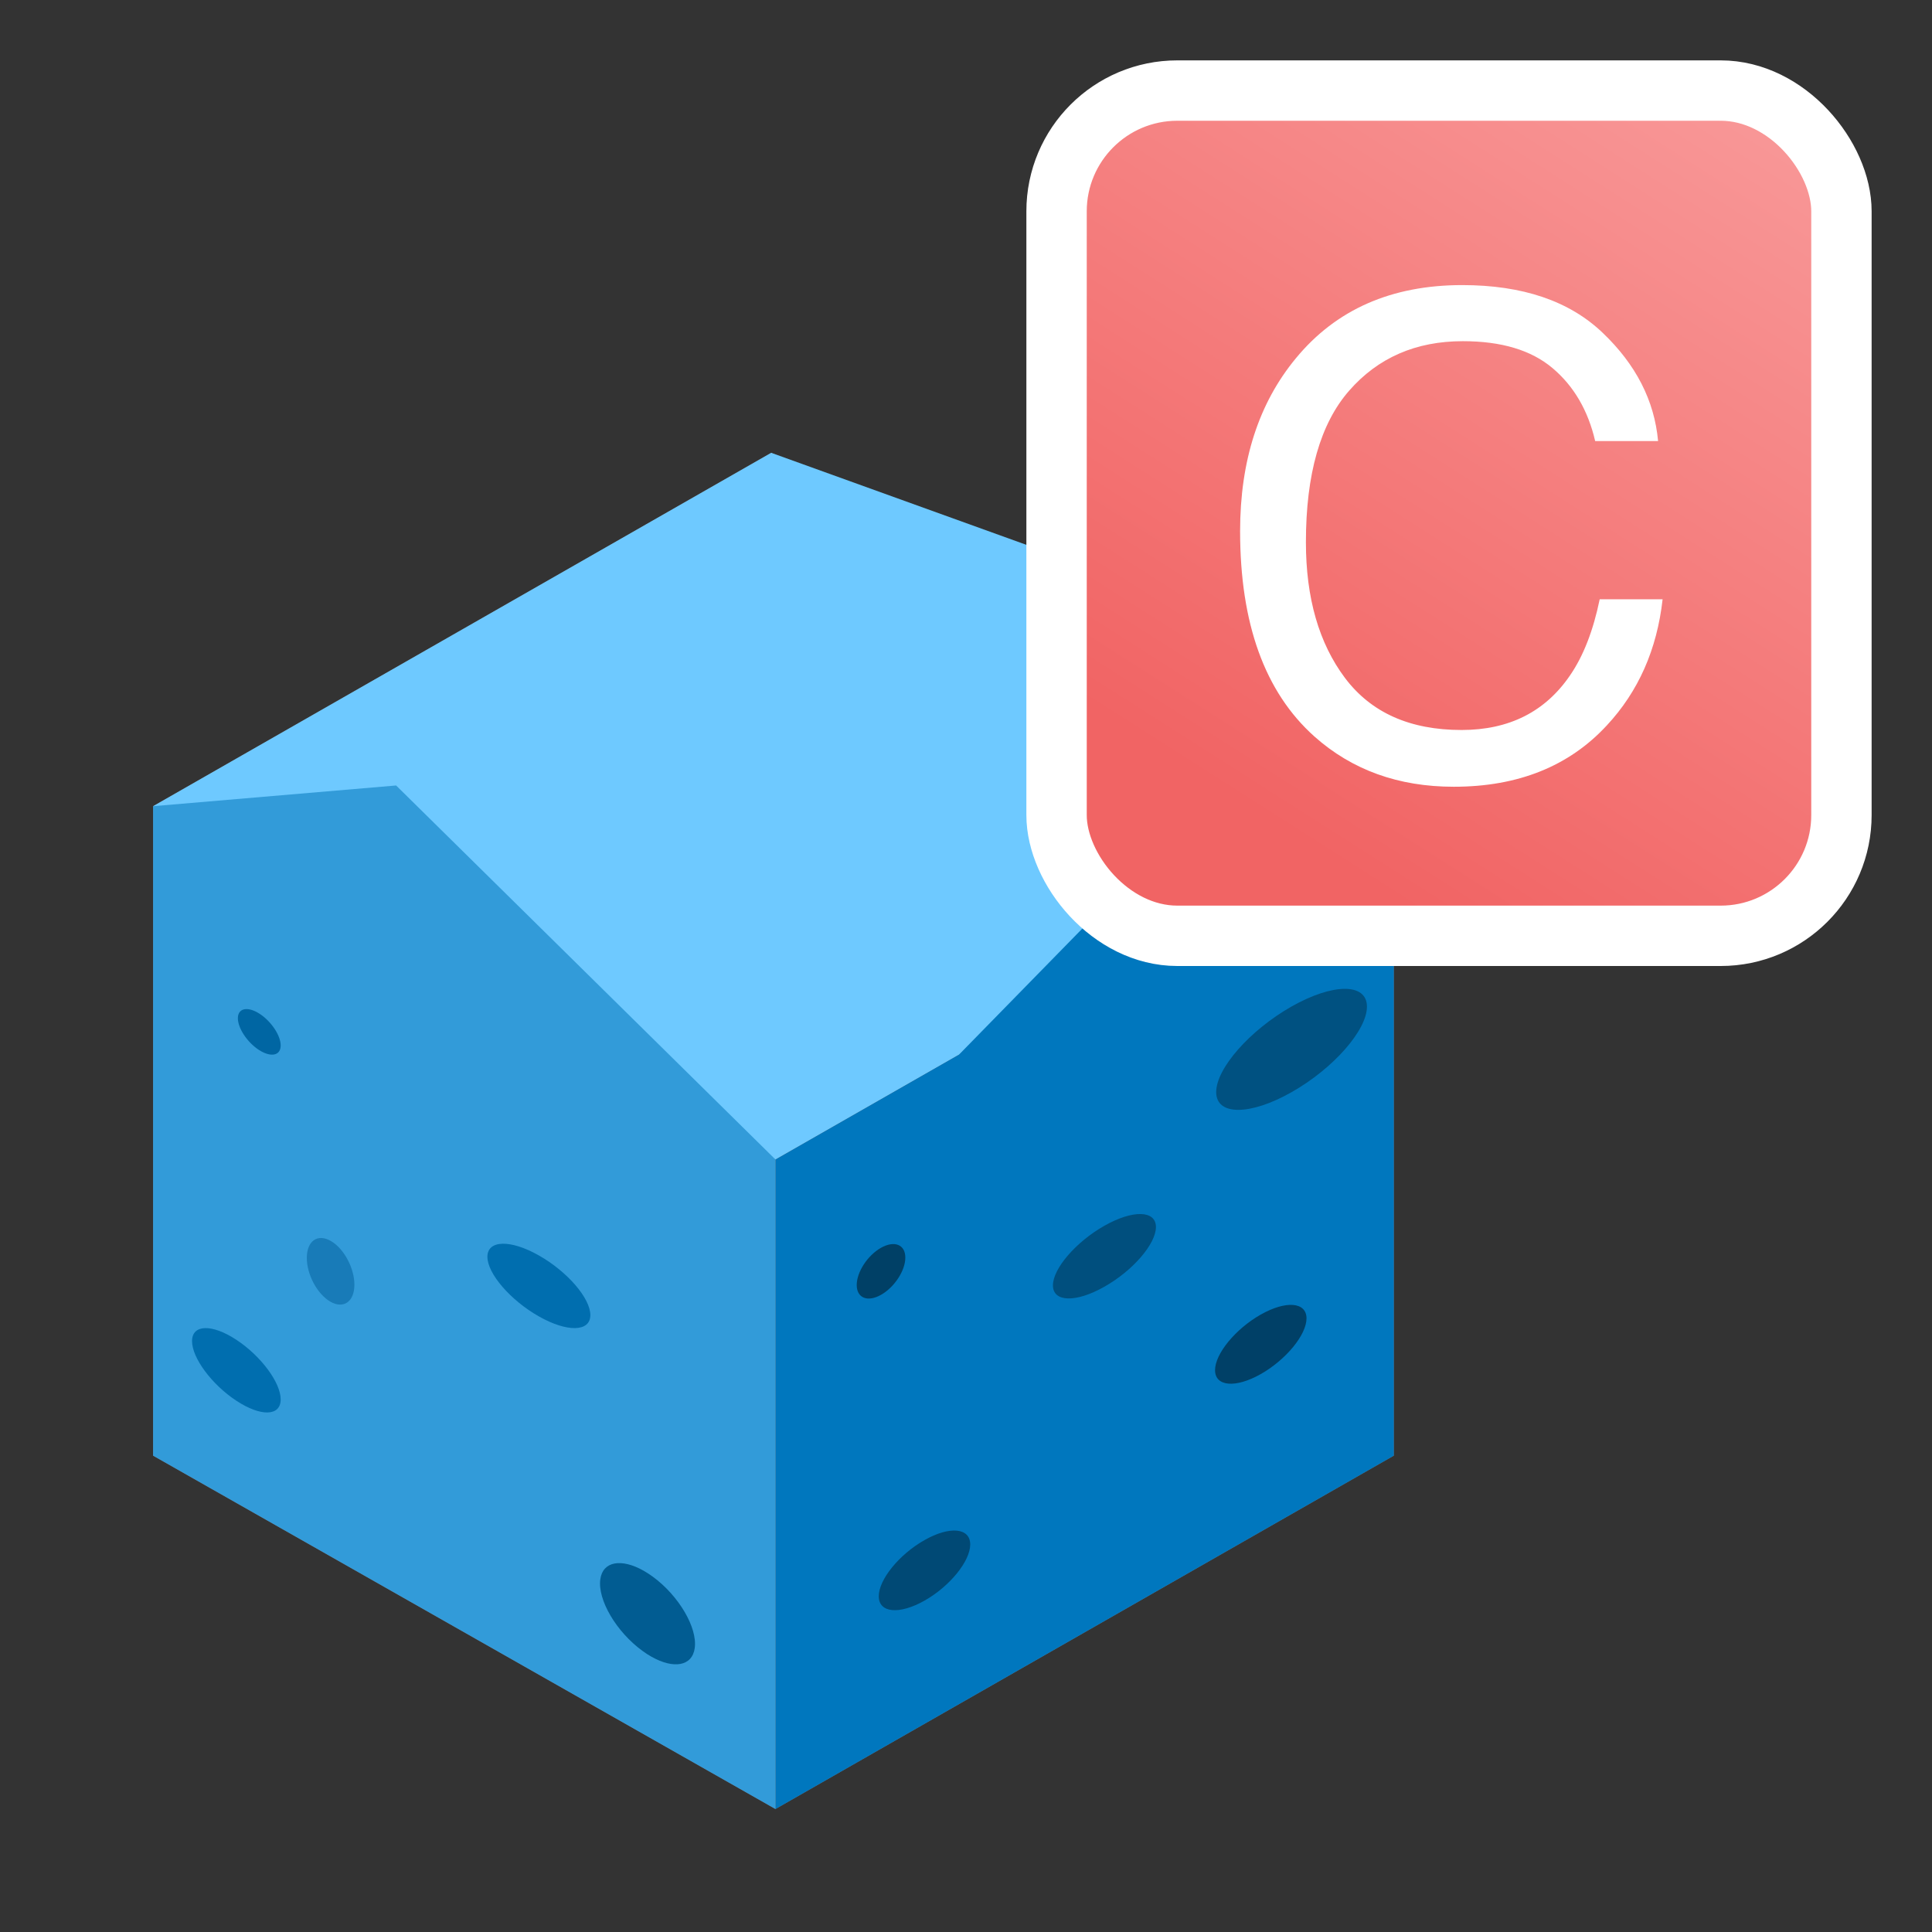 <?xml version="1.0" encoding="UTF-8"?>
<svg width="32px" height="32px" viewBox="0 0 32 32" version="1.1" xmlns="http://www.w3.org/2000/svg" xmlns:xlink="http://www.w3.org/1999/xlink">
    <rect x="0" y="0" width="32" height="32" fill="#333333" stroke="none"/>
    <title>cohension_from_ucs_ifa_32x32</title>
    <defs>
        <linearGradient x1="108.836%" y1="0%" x2="50%" y2="100%" id="linearGradient-1">
            <stop stop-color="#F99D9D" offset="0%"></stop>
            <stop stop-color="#F16464" offset="100%"></stop>
        </linearGradient>
    </defs>
    <g id="cohension_from_ucs_ifa_32x32" stroke="none" stroke-width="1" fill="none" fill-rule="evenodd">
        <g id="rock" transform="translate(2.5, 7.5)">
            <polygon id="Path" fill="#77767E" points="10.274 0 0.036 5.853 0.036 16.611 10.344 22.463 20.586 16.61 20.586 5.853"></polygon>
            <polygon id="Path" fill="#6EC9FF" points="20.586 5.853 10.344 11.706 1.673 6.782 0.036 5.853 10.274 0 17.136 2.475"></polygon>
            <polygon id="Path" fill="#0077BE" points="20.586 5.853 20.586 16.61 10.344 22.463 10.344 11.706 13.383 9.969 17.271 5.995"></polygon>
            <g id="Group" transform="translate(0, 5.484)">
                <polygon id="Path" fill="#329BD9" points="10.344 6.221 10.344 16.979 0.036 11.126 0.036 0.369 4.061 0.026"></polygon>
                <path d="M18.89,3.688 C19.58,3.297 20.14,3.296 20.141,3.688 C20.142,4.079 19.584,4.714 18.894,5.105 C18.205,5.496 17.645,5.497 17.644,5.106 C17.642,4.714 18.201,4.08 18.89,3.688" id="Path" fill="#005181"></path>
            </g>
            <path d="M15.791,12.803 C16.262,12.536 16.645,12.544 16.646,12.823 C16.646,13.102 16.265,13.545 15.794,13.811 C15.323,14.079 14.941,14.07 14.94,13.791 C14.939,13.512 15.32,13.07 15.791,12.803" id="Path" fill="#004F7E"></path>
            <path d="M6.427,13.295 C6.898,13.562 7.279,14.004 7.278,14.283 C7.277,14.561 6.895,14.57 6.424,14.303 C5.953,14.035 5.572,13.594 5.573,13.315 C5.574,13.037 5.956,13.027 6.427,13.295" id="Path" fill="#006EAF"></path>
            <path d="M1.416,14.692 C1.822,14.959 2.15,15.401 2.149,15.68 C2.148,15.959 1.819,15.967 1.414,15.7 C1.008,15.433 0.68,14.991 0.681,14.713 C0.681,14.434 1.011,14.425 1.416,14.692" id="Path" fill="#006EAF"></path>
            <g id="Group" transform="translate(1.428, 9.213)">
                <path d="M6.734,9.304 C6.783,9.332 6.832,9.364 6.882,9.4 C7.314,9.715 7.626,10.245 7.579,10.584 C7.538,10.885 7.229,10.936 6.86,10.726 C6.811,10.699 6.762,10.667 6.712,10.63 C6.28,10.315 5.968,9.785 6.015,9.445 C6.056,9.145 6.365,9.095 6.734,9.304" id="Path" fill="#015C92"></path>
                <path d="M0.338,0.058 C0.36,0.07 0.382,0.085 0.405,0.101 C0.599,0.243 0.74,0.482 0.719,0.634 C0.7,0.77 0.561,0.792 0.395,0.698 C0.373,0.686 0.351,0.671 0.328,0.655 C0.134,0.513 -0.007,0.274 0.014,0.121 C0.033,-0.014 0.172,-0.036 0.338,0.058" id="Path" fill="#0066A3"></path>
            </g>
            <path d="M2.977,13.053 C3.195,13.176 3.371,13.503 3.37,13.781 C3.369,14.059 3.192,14.184 2.974,14.061 C2.756,13.937 2.581,13.612 2.582,13.334 C2.582,13.055 2.759,12.929 2.977,13.053" id="Path" fill-opacity="0.512" fill="#005F98"></path>
            <path d="M12.811,18.01 C13.229,17.772 13.569,17.804 13.57,18.08 C13.571,18.357 13.232,18.774 12.814,19.011 C12.395,19.248 12.056,19.216 12.055,18.94 C12.054,18.664 12.392,18.247 12.811,18.01" id="Path" fill="#004975"></path>
            <path d="M18.381,14.274 C18.799,14.037 19.139,14.064 19.14,14.336 C19.14,14.608 18.802,15.02 18.384,15.258 C17.966,15.495 17.626,15.467 17.625,15.195 C17.624,14.924 17.963,14.511 18.381,14.274" id="Path" fill="#004067"></path>
            <path d="M12.091,13.168 C12.314,13.042 12.495,13.113 12.495,13.329 C12.496,13.543 12.316,13.82 12.093,13.946 C11.871,14.072 11.691,14 11.69,13.786 C11.689,13.57 11.869,13.294 12.091,13.168" id="Path" fill="#004066"></path>
        </g>
        <g id="Group" transform="translate(18, 2)" fill="url(#linearGradient-1)" stroke="#FFFFFF">
            <rect id="Rectangle-Copy-7" x="-0.5" y="-0.5" width="13" height="14" rx="2"></rect>
        </g>
        <path d="M24.219,4.722 C25.218,4.722 25.993,4.985 26.544,5.511 C27.096,6.037 27.402,6.635 27.463,7.305 L26.421,7.305 C26.303,6.797 26.067,6.394 25.715,6.097 C25.362,5.799 24.867,5.651 24.229,5.651 C23.452,5.651 22.825,5.924 22.347,6.47 C21.869,7.016 21.63,7.853 21.63,8.981 C21.63,9.905 21.846,10.654 22.277,11.229 C22.709,11.803 23.352,12.091 24.208,12.091 C24.996,12.091 25.596,11.788 26.007,11.183 C26.226,10.864 26.389,10.445 26.496,9.926 L27.538,9.926 C27.445,10.757 27.137,11.453 26.614,12.015 C25.988,12.692 25.143,13.031 24.079,13.031 C23.162,13.031 22.393,12.753 21.77,12.198 C20.95,11.464 20.54,10.331 20.54,8.798 C20.54,7.634 20.847,6.68 21.463,5.935 C22.129,5.126 23.048,4.722 24.219,4.722 Z" id="C" fill="#FFFFFF" fill-rule="nonzero"></path>
    </g>
</svg>